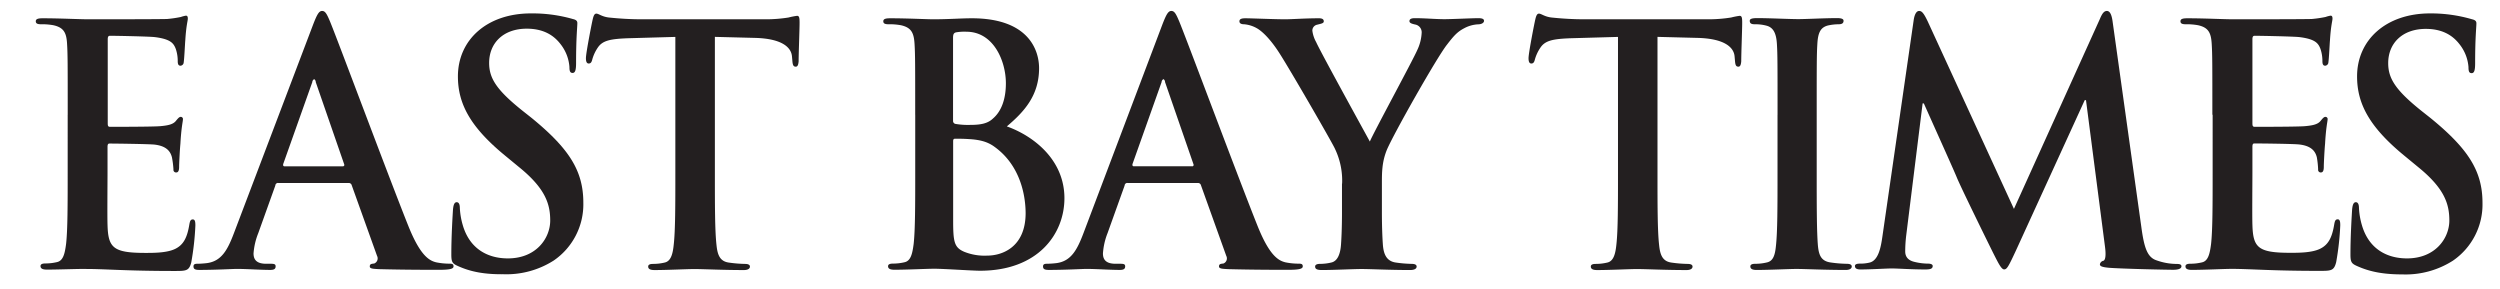 <svg id="Layer_1" data-name="Layer 1" xmlns="http://www.w3.org/2000/svg" viewBox="0 0 714 82.67"><defs><style>.cls-1{fill:#231f20;}</style></defs><title>East+Bay+Times+logo</title><path class="cls-1" d="M19.34,32.77c0-14.44,0-17.1-.18-20.14C19,9.4,18.25,7.88,15.27,7.21a17.66,17.66,0,0,0-3.52-.28c-1,0-1.53-.19-1.53-0.85s0.63-.86,2-0.86c4.78,0,10.47.29,13,.29,2.89,0,20.85,0,22.56-.09a34.41,34.41,0,0,0,3.88-.57,8.14,8.14,0,0,1,1.44-.38c0.45,0,.54.38,0.54,0.85,0,0.67-.45,1.81-0.72,6.18-0.09.95-.27,5.13-0.45,6.27a1,1,0,0,1-.9,1c-0.63,0-.81-0.48-0.81-1.33a10.69,10.69,0,0,0-.54-3.42c-0.63-1.71-1.53-2.85-6-3.42-1.53-.19-11-0.38-12.82-0.38-0.45,0-.63.29-0.63,1v24c0,0.67.09,1,.63,1,2,0,12.36,0,14.44-.19s3.52-.48,4.33-1.42c0.63-.76,1-1.23,1.44-1.23a0.62,0.62,0,0,1,.63.76c0,0.57-.45,2.09-0.72,6.94-0.18,1.9-.36,5.7-0.36,6.36s0,1.81-.81,1.81a0.74,0.74,0,0,1-.81-0.86A26.32,26.32,0,0,0,49.12,45c-0.45-1.9-1.71-3.33-5.05-3.71C42.35,41.13,33.42,41,31.25,41c-0.45,0-.54.38-0.54,1v7.5c0,3.23-.09,12,0,14.73,0.18,6.55,1.62,8,10.83,8,2.35,0,6.14,0,8.48-1.14s3.43-3.13,4.06-7c0.18-1,.36-1.42,1-1.42s0.72,0.76.72,1.71a78.24,78.24,0,0,1-1.17,10.54c-0.63,2.47-1.44,2.47-4.87,2.47-13.63,0-19.68-.57-25-0.57C22.68,76.75,17,77,13.38,77c-1.17,0-1.81-.29-1.81-1,0-.47.36-0.76,1.44-0.76a14.06,14.06,0,0,0,3.25-.38c1.81-.38,2.26-2.47,2.62-5.23,0.45-4,.45-11.5.45-20.24V32.77Z"/><path class="cls-1" d="M79.44,52.24a0.79,0.79,0,0,0-.81.76L73.76,66.59a19.25,19.25,0,0,0-1.35,5.79c0,1.71.81,2.95,3.61,2.95h1.35c1.08,0,1.35.19,1.35,0.76,0,0.76-.54,1-1.53,1-2.89,0-6.77-.29-9.57-0.29-1,0-6,.29-10.65.29-1.17,0-1.71-.19-1.71-1,0-.57.36-0.76,1.08-0.76a25.79,25.79,0,0,0,2.8-.19c4.15-.57,5.87-3.8,7.67-8.55L89.46,6.93c1.08-2.76,1.62-3.8,2.53-3.8s1.35,0.85,2.26,3c2.17,5.23,16.61,44,22.38,58.43,3.43,8.55,6,9.88,7.94,10.36a18.83,18.83,0,0,0,3.79.38c0.72,0,1.17.09,1.17,0.76s-0.81,1-4.15,1-9.84,0-17.06-.19c-1.62-.09-2.71-0.09-2.71-0.76s0.36-.76,1.26-0.85a1.57,1.57,0,0,0,.81-2.19l-7.22-20.14a0.87,0.87,0,0,0-.9-0.67H79.44Zm18.41-4.75a0.4,0.4,0,0,0,.45-0.57L90.18,23.46a1,1,0,0,0-.45-0.85,1,1,0,0,0-.54.85l-8.3,23.37c-0.09.38,0,.67,0.36,0.67H97.85Z"/><path class="cls-1" d="M130.61,75.9c-1.44-.66-1.71-1.14-1.71-3.23,0-5.23.36-10.92,0.45-12.45s0.36-2.47,1.08-2.47,0.9,0.85.9,1.62a21,21,0,0,0,.81,4.84c2,7,7.31,9.59,12.91,9.59,8.12,0,12.09-5.79,12.09-10.83,0-4.66-1.35-9.12-8.85-15.2l-4.15-3.42c-9.93-8.17-13.36-14.82-13.36-22.52,0-10.45,8.3-18,20.85-18a41.65,41.65,0,0,1,12,1.61c0.81,0.19,1.26.48,1.26,1.14,0,1.23-.36,4-0.36,11.4,0,2.09-.27,2.85-1,2.85s-0.9-.57-0.9-1.71a11.88,11.88,0,0,0-2.35-6.27c-1.35-1.81-4-4.66-9.84-4.66-6.68,0-10.74,4.09-10.74,9.79,0,4.37,2.08,7.7,9.57,13.68l2.53,2c10.83,8.84,14.8,15.2,14.8,24.23a19.45,19.45,0,0,1-8.48,16.53,25.07,25.07,0,0,1-14.35,3.9C138.55,78.37,134.49,77.7,130.61,75.9Z"/><path class="cls-1" d="M192.88,10.54l-13.45.38c-5.23.19-7.4,0.67-8.75,2.75A11.53,11.53,0,0,0,169.15,17c-0.18.76-.45,1.14-1,1.14s-0.81-.48-0.81-1.52c0-1.52,1.71-10.17,1.9-10.93,0.27-1.23.54-1.8,1.08-1.8,0.72,0,1.62.95,3.88,1.14a89.62,89.62,0,0,0,9,.48H219A41.14,41.14,0,0,0,225.2,5a20.77,20.77,0,0,1,2.44-.48c0.63,0,.72.57,0.72,2,0,2-.27,8.55-0.27,11-0.09.95-.27,1.52-0.81,1.52-0.72,0-.9-0.48-1-1.9l-0.09-1c-0.18-2.47-2.62-5.13-10.65-5.32l-11.37-.29v39c0,8.74,0,16.25.45,20.33,0.27,2.66.81,4.75,3.52,5.13a36.27,36.27,0,0,0,4.6.38c1,0,1.44.29,1.44,0.76,0,0.67-.72,1-1.71,1-6,0-11.64-.29-14.17-0.29-2.08,0-7.76.29-11.37,0.29-1.17,0-1.81-.29-1.81-1,0-.47.36-0.76,1.44-0.76a14.06,14.06,0,0,0,3.25-.38c1.81-.38,2.35-2.47,2.62-5.23,0.45-4,.45-11.5.45-20.24v-39Z"/><path class="cls-1" d="M261.38,32.77c0-14.44,0-17.1-.18-20.14-0.18-3.23-.9-4.75-3.88-5.42a17.66,17.66,0,0,0-3.52-.28c-1,0-1.53-.19-1.53-0.85s0.63-.86,2-0.86c4.78,0,10.47.29,12.27,0.29,4.42,0,7.94-.29,11-0.29,16.34,0,19.22,9.22,19.22,14.25,0,7.79-4.24,12.44-9.21,16.63C295,38.75,304,45.5,304,56.61c0,10.17-7.49,20.71-24.1,20.71-2.17,0-10.38-.57-13.09-0.57-2.08,0-7.76.29-11.37,0.29-1.17,0-1.81-.29-1.81-1,0-.47.36-0.76,1.44-0.76a14.06,14.06,0,0,0,3.25-.38c1.81-.38,2.26-2.47,2.62-5.23,0.45-4,.45-11.5.45-20.24V32.77Zm10.83,1.61a0.85,0.85,0,0,0,.63,1,21,21,0,0,0,4.24.29c3,0,5-.38,6.5-1.81,2.35-2,3.7-5.42,3.7-10.07,0-6.37-3.52-14.73-11.28-14.73a13.91,13.91,0,0,0-3,.19c-0.63.19-.81,0.57-0.81,1.61V34.38ZM284.13,42c-1.9-1.42-4-2.09-7.49-2.28-1.62-.1-2.53-0.1-3.88-0.1-0.36,0-.54.19-0.54,0.67V62.79c0,6.27.27,7.88,3.16,9.12A15.52,15.52,0,0,0,282,73c4.06,0,10.92-2.28,10.92-12.16C292.88,55,291,47,284.13,42Z"/><path class="cls-1" d="M322,52.24a0.79,0.79,0,0,0-.81.76l-4.87,13.58A19.25,19.25,0,0,0,315,72.38c0,1.71.81,2.95,3.61,2.95H320c1.08,0,1.35.19,1.35,0.76,0,0.76-.54,1-1.53,1-2.89,0-6.77-.29-9.57-0.29-1,0-6,.29-10.65.29-1.17,0-1.71-.19-1.71-1,0-.57.36-0.76,1.08-0.76a25.79,25.79,0,0,0,2.8-.19c4.15-.57,5.87-3.8,7.67-8.55L332,6.93c1.08-2.76,1.62-3.8,2.53-3.8s1.35,0.85,2.26,3c2.17,5.23,16.61,44,22.38,58.43,3.43,8.55,6,9.88,7.94,10.36a18.82,18.82,0,0,0,3.79.38c0.72,0,1.17.09,1.17,0.76s-0.81,1-4.15,1-9.84,0-17.06-.19c-1.62-.09-2.71-0.09-2.71-0.76s0.36-.76,1.26-0.85a1.57,1.57,0,0,0,.81-2.19l-7.22-20.14a0.87,0.87,0,0,0-.9-0.67H322Zm18.41-4.75a0.4,0.4,0,0,0,.45-0.57l-8.12-23.47a1,1,0,0,0-.45-0.85,1,1,0,0,0-.54.85l-8.3,23.37c-0.09.38,0,.67,0.36,0.67h16.61Z"/><path class="cls-1" d="M383.31,52.43a21,21,0,0,0-2.08-10C380.6,40.94,368.51,20,365.35,15.1c-2.26-3.52-4.51-5.89-6.23-6.94a8.86,8.86,0,0,0-3.79-1.23c-0.72,0-1.35-.19-1.35-0.85s0.63-.86,1.71-0.86c1.62,0,8.39.29,11.37,0.29,1.89,0,5.6-.29,9.66-0.29q1.35,0,1.35.86c0,0.57-.63.66-2,1a1.7,1.7,0,0,0-1.26,1.71,9.1,9.1,0,0,0,1.08,3.23c1.26,2.85,13.9,25.75,15.34,28.41,0.9-2.28,12.27-23.18,13.54-26.13a12.9,12.9,0,0,0,1.26-4.94A2.25,2.25,0,0,0,404.16,7c-0.81-.19-1.62-0.38-1.62-0.95s0.45-.86,1.53-0.86c3,0,5.87.29,8.48,0.29,2,0,7.94-.29,9.66-0.29,1,0,1.63.19,1.63,0.76s-0.72,1-1.71,1a9.39,9.39,0,0,0-4,1.14c-1.9,1-2.89,2.09-4.87,4.66-3,3.8-15.61,26.13-17.24,30.21-1.35,3.42-1.35,6.37-1.35,9.5v7.79c0,1.52,0,5.51.27,9.5,0.18,2.75,1,4.85,3.7,5.23a36.25,36.25,0,0,0,4.51.38c1,0,1.44.29,1.44,0.76,0,0.67-.72,1-1.9,1-5.69,0-11.37-.29-13.81-0.29-2.26,0-7.94.29-11.28,0.29-1.26,0-2-.19-2-1,0-.47.45-0.76,1.44-0.76a13.85,13.85,0,0,0,3.16-.38c1.81-.38,2.62-2.47,2.8-5.23,0.27-4,.27-8,0.27-9.5V52.43Z"/><path class="cls-1" d="M462.1,10.54l-13.45.38c-5.23.19-7.4,0.67-8.75,2.75A11.52,11.52,0,0,0,438.36,17c-0.18.76-.45,1.14-1,1.14s-0.81-.48-0.81-1.52c0-1.52,1.71-10.17,1.9-10.93,0.27-1.23.54-1.8,1.08-1.8,0.72,0,1.62.95,3.88,1.14a89.62,89.62,0,0,0,9,.48h35.74A41.12,41.12,0,0,0,494.41,5a20.79,20.79,0,0,1,2.44-.48c0.63,0,.72.57,0.72,2,0,2-.27,8.55-0.27,11-0.09.95-.27,1.52-0.81,1.52-0.72,0-.9-0.48-1-1.9l-0.09-1c-0.18-2.47-2.62-5.13-10.65-5.32l-11.37-.29v39c0,8.74,0,16.25.45,20.33,0.27,2.66.81,4.75,3.52,5.13a36.25,36.25,0,0,0,4.6.38c1,0,1.44.29,1.44,0.76,0,0.67-.72,1-1.71,1-6,0-11.64-.29-14.17-0.29-2.08,0-7.76.29-11.37,0.29-1.17,0-1.8-.29-1.8-1,0-.47.36-0.76,1.44-0.76a14.06,14.06,0,0,0,3.25-.38c1.8-.38,2.35-2.47,2.62-5.23,0.45-4,.45-11.5.45-20.24v-39Z"/><path class="cls-1" d="M507.67,32.77c0-14.44,0-17.1-.18-20.14-0.18-3.23-1.08-4.84-3.07-5.32a12.2,12.2,0,0,0-3.25-.38c-0.9,0-1.44-.19-1.44-1,0-.57.72-0.76,2.17-0.76,3.43,0,9.12.29,11.73,0.29,2.26,0,7.58-.29,11-0.29,1.17,0,1.89.19,1.89,0.76,0,0.76-.54,1-1.44,1a14.52,14.52,0,0,0-2.71.28c-2.44.48-3.16,2.09-3.34,5.42-0.18,3-.18,5.7-0.18,20.14V49.49c0,9.22,0,16.72.36,20.81,0.27,2.56.9,4.28,3.61,4.66a36.27,36.27,0,0,0,4.6.38c1,0,1.44.29,1.44,0.76,0,0.67-.72,1-1.71,1-6,0-11.64-.29-14.08-0.29-2.08,0-7.76.29-11.37,0.29-1.17,0-1.8-.29-1.8-1,0-.47.36-0.76,1.44-0.76a14.06,14.06,0,0,0,3.25-.38c1.8-.38,2.35-2,2.62-4.75,0.45-4,.45-11.5.45-20.71V32.77Z"/><path class="cls-1" d="M546.57,5.6c0.27-1.62.81-2.47,1.53-2.47s1.26,0.48,2.44,2.95l24.64,53.58L599.73,5.41c0.63-1.52,1.17-2.28,2-2.28s1.35,1,1.62,2.95l8.21,58.71c0.81,6,1.71,8.74,4.42,9.59a17.21,17.21,0,0,0,5.6,1c0.81,0,1.44.09,1.44,0.67,0,0.76-1.08,1-2.35,1-2.26,0-14.71-.29-18.32-0.57-2.08-.19-2.62-0.47-2.62-1a1.26,1.26,0,0,1,1-1c0.54-.19.81-1.42,0.45-4.08l-5.42-41.8H595.4L575.72,71.62c-2.08,4.46-2.53,5.32-3.34,5.32s-1.71-1.9-3.16-4.75c-2.17-4.37-9.3-18.9-10.38-21.56-0.81-2-6.23-14-9.39-21.09H549.1L544.4,67.35a39.5,39.5,0,0,0-.27,4.46c0,1.81,1.17,2.66,2.71,3a16.58,16.58,0,0,0,3.79.48c0.72,0,1.35.19,1.35,0.67,0,0.85-.81,1-2.17,1-3.79,0-7.85-.29-9.48-0.29s-6,.29-8.94.29c-0.9,0-1.62-.19-1.62-1,0-.48.54-0.67,1.44-0.67a11,11,0,0,0,2.71-.29c2.53-.57,3.25-4.28,3.7-7.5Z"/><path class="cls-1" d="M631.85,32.77c0-14.44,0-17.1-.18-20.14-0.18-3.23-.9-4.75-3.88-5.42a17.66,17.66,0,0,0-3.52-.28c-1,0-1.53-.19-1.53-0.85s0.63-.86,2-0.86c4.78,0,10.47.29,13,.29,2.89,0,20.85,0,22.56-.09a34.41,34.41,0,0,0,3.88-.57,8.13,8.13,0,0,1,1.44-.38c0.45,0,.54.38,0.54,0.85,0,0.67-.45,1.81-0.72,6.18-0.09.95-.27,5.13-0.45,6.27a1,1,0,0,1-.9,1c-0.63,0-.81-0.48-0.81-1.33a10.66,10.66,0,0,0-.54-3.42c-0.63-1.71-1.53-2.85-6-3.42-1.53-.19-11-0.38-12.82-0.38-0.45,0-.63.29-0.63,1v24c0,0.67.09,1,.63,1,2,0,12.37,0,14.44-.19s3.52-.48,4.33-1.42c0.63-.76,1-1.23,1.44-1.23a0.62,0.62,0,0,1,.63.76c0,0.57-.45,2.09-0.72,6.94-0.18,1.9-.36,5.7-0.36,6.36s0,1.81-.81,1.81a0.74,0.74,0,0,1-.81-0.86,26.08,26.08,0,0,0-.36-3.42c-0.45-1.9-1.71-3.33-5.05-3.71-1.71-.19-10.65-0.29-12.82-0.29-0.45,0-.54.38-0.54,1v7.5c0,3.23-.09,12,0,14.73,0.18,6.55,1.63,8,10.83,8,2.35,0,6.14,0,8.48-1.14s3.43-3.13,4.06-7c0.18-1,.36-1.42,1-1.42s0.72,0.76.72,1.71a78.24,78.24,0,0,1-1.17,10.54c-0.63,2.47-1.44,2.47-4.87,2.47-13.63,0-19.68-.57-25-0.57-2.08,0-7.76.29-11.37,0.29-1.17,0-1.8-.29-1.8-1,0-.47.36-0.76,1.44-0.76a14.06,14.06,0,0,0,3.25-.38c1.8-.38,2.26-2.47,2.62-5.23,0.45-4,.45-11.5.45-20.24V32.77Z"/><path class="cls-1" d="M673,75.9c-1.44-.66-1.71-1.14-1.71-3.23,0-5.23.36-10.92,0.45-12.45s0.36-2.47,1.08-2.47,0.9,0.85.9,1.62a21,21,0,0,0,.81,4.84c2,7,7.31,9.59,12.91,9.59,8.12,0,12.09-5.79,12.09-10.83,0-4.66-1.35-9.12-8.84-15.2l-4.15-3.42c-9.93-8.17-13.36-14.82-13.36-22.52,0-10.45,8.3-18,20.85-18A41.64,41.64,0,0,1,706,5.5c0.81,0.19,1.26.48,1.26,1.14,0,1.23-.36,4-0.36,11.4,0,2.09-.27,2.85-1,2.85s-0.9-.57-0.9-1.71a11.88,11.88,0,0,0-2.35-6.27c-1.35-1.81-4-4.66-9.84-4.66-6.68,0-10.74,4.09-10.74,9.79,0,4.37,2.08,7.7,9.57,13.68l2.53,2C705,42.55,709,48.92,709,57.94a19.45,19.45,0,0,1-8.48,16.53,25.08,25.08,0,0,1-14.35,3.9C680.95,78.37,676.89,77.7,673,75.9Z"/></svg>
